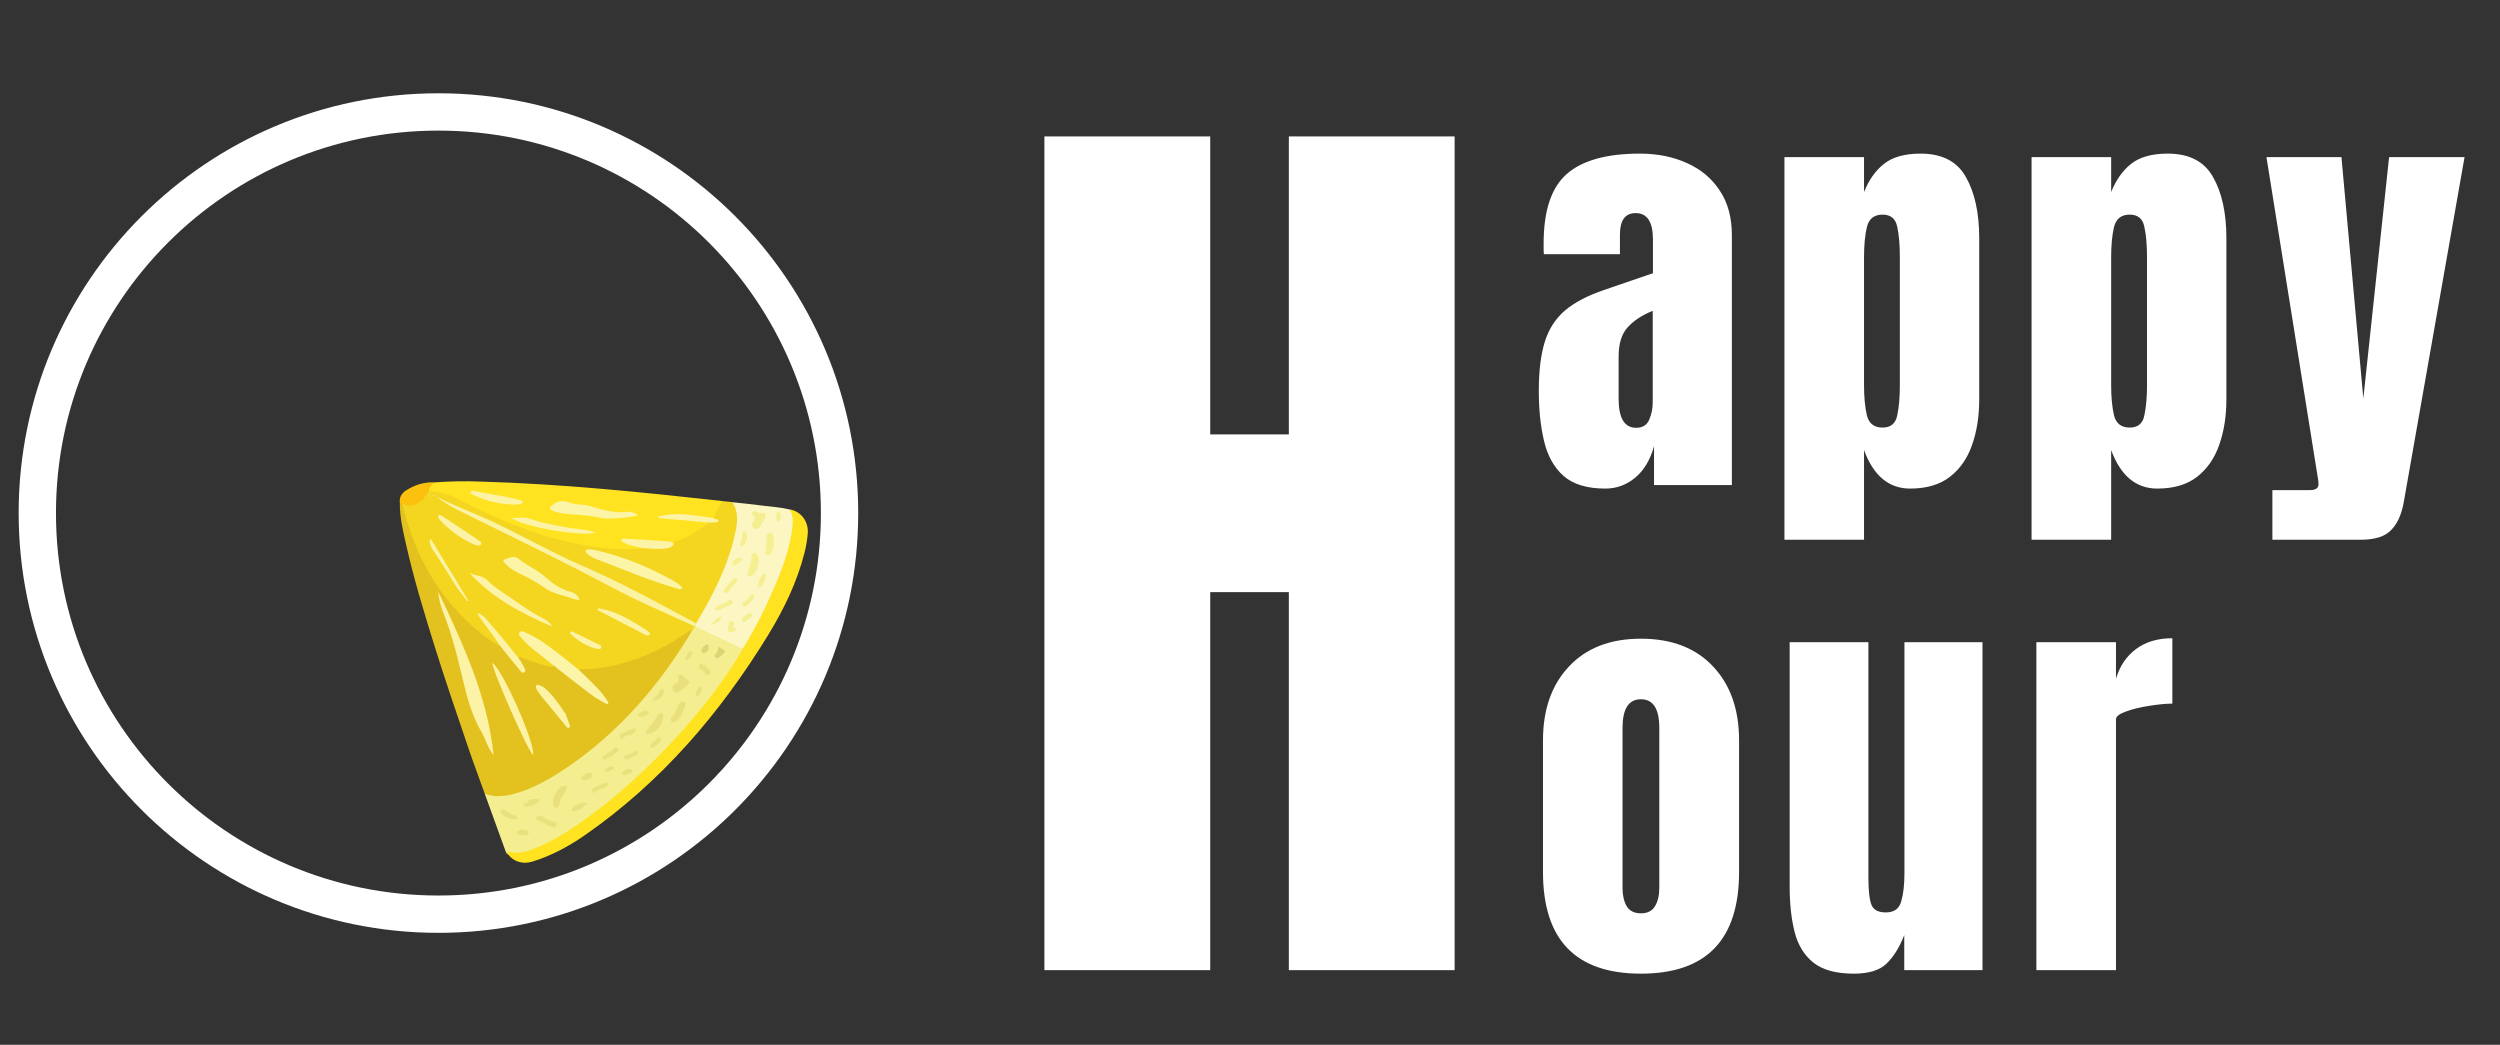 <svg width="67" height="28" viewBox="0 0 67 28" fill="none" xmlns="http://www.w3.org/2000/svg">
<rect x="0" y="0" width="67" height="28" fill="#333333" stroke="none"/>
<path d="M27.99 26V3.656H32.434V11.642H34.541V3.656H38.984V26H34.541V15.869H32.434V26H27.99Z" fill="white"/>
<path d="M43.022 13.094C42.533 13.094 42.16 12.98 41.902 12.754C41.648 12.527 41.475 12.217 41.381 11.822C41.287 11.428 41.24 10.98 41.24 10.48C41.24 9.945 41.293 9.508 41.398 9.168C41.504 8.824 41.684 8.543 41.938 8.324C42.195 8.105 42.549 7.92 42.998 7.768L44.299 7.322V6.42C44.299 5.947 44.145 5.711 43.836 5.711C43.555 5.711 43.414 5.902 43.414 6.285V6.812H41.375C41.371 6.781 41.369 6.742 41.369 6.695C41.369 6.645 41.369 6.588 41.369 6.525C41.369 5.65 41.574 5.031 41.984 4.668C42.398 4.301 43.053 4.117 43.947 4.117C44.416 4.117 44.836 4.201 45.207 4.369C45.578 4.533 45.871 4.777 46.086 5.102C46.305 5.426 46.414 5.826 46.414 6.303V13H44.328V11.957C44.227 12.324 44.059 12.605 43.824 12.801C43.59 12.996 43.322 13.094 43.022 13.094ZM43.848 11.465C44.02 11.465 44.137 11.393 44.199 11.248C44.262 11.104 44.293 10.947 44.293 10.779V8.33C44.004 8.447 43.779 8.596 43.619 8.775C43.459 8.951 43.379 9.211 43.379 9.555V10.685C43.379 11.205 43.535 11.465 43.848 11.465ZM47.823 14.465V4.211H49.956V5.148C50.084 4.824 50.262 4.572 50.489 4.393C50.719 4.209 51.047 4.117 51.473 4.117C52.047 4.117 52.452 4.326 52.686 4.744C52.924 5.162 53.043 5.709 53.043 6.385V10.709C53.043 11.158 52.979 11.565 52.85 11.928C52.725 12.287 52.526 12.572 52.252 12.783C51.983 12.99 51.629 13.094 51.192 13.094C50.621 13.094 50.209 12.75 49.956 12.062V14.465H47.823ZM50.453 11.459C50.672 11.459 50.803 11.35 50.846 11.131C50.893 10.912 50.916 10.643 50.916 10.322V6.889C50.916 6.564 50.893 6.295 50.846 6.08C50.803 5.861 50.672 5.752 50.453 5.752C50.227 5.752 50.086 5.863 50.032 6.086C49.981 6.305 49.956 6.572 49.956 6.889V10.322C49.956 10.639 49.981 10.908 50.032 11.131C50.086 11.35 50.227 11.459 50.453 11.459ZM54.446 14.465V4.211H56.579V5.148C56.708 4.824 56.886 4.572 57.112 4.393C57.343 4.209 57.671 4.117 58.096 4.117C58.671 4.117 59.075 4.326 59.309 4.744C59.548 5.162 59.667 5.709 59.667 6.385V10.709C59.667 11.158 59.602 11.565 59.473 11.928C59.348 12.287 59.149 12.572 58.876 12.783C58.606 12.99 58.253 13.094 57.815 13.094C57.245 13.094 56.833 12.75 56.579 12.062V14.465H54.446ZM57.077 11.459C57.296 11.459 57.427 11.35 57.469 11.131C57.516 10.912 57.54 10.643 57.54 10.322V6.889C57.54 6.564 57.516 6.295 57.469 6.08C57.427 5.861 57.296 5.752 57.077 5.752C56.85 5.752 56.71 5.863 56.655 6.086C56.604 6.305 56.579 6.572 56.579 6.889V10.322C56.579 10.639 56.604 10.908 56.655 11.131C56.71 11.35 56.85 11.459 57.077 11.459ZM60.9 14.465V13.135H61.907C62.06 13.135 62.136 13.082 62.136 12.977C62.136 12.922 62.13 12.865 62.118 12.807L60.741 4.211H62.751L63.337 10.68L64.028 4.211H66.05L64.421 13.457C64.362 13.789 64.249 14.039 64.081 14.207C63.917 14.379 63.646 14.465 63.267 14.465H60.9ZM43.977 26.094C42.227 26.094 41.352 25.186 41.352 23.369V19.842C41.352 19.014 41.584 18.354 42.049 17.861C42.514 17.365 43.156 17.117 43.977 17.117C44.801 17.117 45.445 17.365 45.91 17.861C46.375 18.354 46.607 19.014 46.607 19.842V23.369C46.607 25.186 45.73 26.094 43.977 26.094ZM43.977 24.477C44.152 24.477 44.277 24.414 44.352 24.289C44.43 24.16 44.469 23.998 44.469 23.803V19.508C44.469 18.996 44.305 18.74 43.977 18.74C43.648 18.74 43.484 18.996 43.484 19.508V23.803C43.484 23.998 43.522 24.16 43.596 24.289C43.674 24.414 43.801 24.477 43.977 24.477ZM49.68 26.094C49.211 26.094 48.852 25.996 48.602 25.801C48.356 25.605 48.188 25.334 48.098 24.986C48.008 24.635 47.963 24.225 47.963 23.756V17.211H50.073V23.51C50.073 23.861 50.1 24.107 50.155 24.248C50.209 24.385 50.338 24.453 50.541 24.453C50.76 24.453 50.897 24.355 50.952 24.16C51.01 23.965 51.039 23.713 51.039 23.404V17.211H53.131V26H51.034V25.062C50.901 25.398 50.741 25.654 50.553 25.83C50.37 26.006 50.078 26.094 49.68 26.094ZM54.575 26V17.211H56.708V18.189C56.809 17.85 56.989 17.584 57.247 17.393C57.505 17.201 57.829 17.105 58.219 17.105V18.857C58.048 18.857 57.843 18.877 57.604 18.916C57.366 18.951 57.157 19.002 56.977 19.068C56.798 19.131 56.708 19.201 56.708 19.279V26H54.575Z" fill="white"/>
<path d="M11.75 24.5C17.687 24.5 22.5 19.687 22.5 13.75C22.5 7.813 17.687 3 11.75 3C5.813 3 1 7.813 1 13.75C1 19.687 5.813 24.5 11.75 24.5Z" stroke="white" stroke-linecap="round" stroke-linejoin="round"/>
<g clip-path="url(#clip0_65_1284)">
<path d="M19.625 13.457L19.349 13.428C19.332 13.427 19.316 13.432 19.303 13.442C19.29 13.453 19.281 13.467 19.278 13.482C19.238 13.598 19.182 13.709 19.111 13.811C19.105 13.821 19.1 13.832 19.098 13.844C19.096 13.855 19.097 13.867 19.1 13.878C19.115 13.921 19.169 13.922 19.203 13.96C19.111 13.993 19.021 13.957 18.942 14.004C18.704 14.198 18.435 14.353 18.148 14.461C18.123 14.467 18.101 14.479 18.082 14.495C18.062 14.511 18.047 14.531 18.037 14.553C17.988 14.655 17.889 14.664 17.796 14.673C17.604 14.693 17.415 14.665 17.225 14.662C16.816 14.703 16.408 14.694 16.008 14.635C15.097 14.51 14.242 14.238 13.414 13.886C12.976 13.7 12.56 13.474 12.128 13.276C11.927 13.184 11.709 13.127 11.473 13.149C11.418 13.18 11.401 13.237 11.371 13.284C11.256 13.467 11.087 13.54 10.878 13.499C10.836 13.491 10.784 13.46 10.758 13.532C10.831 13.902 10.944 14.262 11.094 14.606C11.209 14.876 11.327 15.146 11.482 15.396C11.941 16.139 12.498 16.796 13.255 17.276C13.302 17.306 13.345 17.355 13.417 17.329C13.435 17.271 13.401 17.231 13.372 17.192C13.207 16.972 13.052 16.746 12.876 16.535C12.869 16.527 12.859 16.519 12.868 16.501C13.02 16.598 13.119 16.742 13.228 16.875C13.439 17.132 13.666 17.374 13.854 17.651C13.865 17.668 13.881 17.68 13.9 17.686C13.918 17.67 13.94 17.66 13.963 17.657C13.987 17.654 14.01 17.659 14.03 17.671C14.248 17.764 14.476 17.834 14.712 17.881C14.766 17.892 14.828 17.922 14.873 17.851C14.821 17.745 14.712 17.697 14.626 17.626C14.439 17.473 14.24 17.334 14.075 17.157C14.028 17.108 13.937 17.041 13.98 16.991C14.034 16.928 14.12 17.001 14.183 17.033C14.527 17.205 14.824 17.44 15.121 17.677C15.221 17.756 15.323 17.835 15.419 17.921C15.433 17.937 15.451 17.95 15.471 17.959C15.491 17.968 15.513 17.973 15.535 17.973C16.663 17.96 17.653 17.535 18.57 16.885C18.598 16.867 18.62 16.841 18.631 16.81C18.629 16.74 18.563 16.731 18.515 16.709C18.144 16.531 17.766 16.367 17.389 16.199C16.653 15.87 15.956 15.477 15.245 15.105C14.702 14.821 14.139 14.575 13.592 14.297C12.983 13.986 12.36 13.701 11.772 13.355C12.134 13.572 12.539 13.713 12.925 13.886C13.911 14.332 14.844 14.871 15.838 15.305C16.369 15.537 16.889 15.788 17.398 16.059C17.781 16.264 18.153 16.486 18.545 16.675C18.58 16.691 18.612 16.717 18.657 16.713C18.707 16.692 18.731 16.648 18.755 16.606C19.119 15.959 19.455 15.302 19.66 14.597C19.738 14.331 19.791 14.061 19.769 13.788C19.759 13.661 19.738 13.538 19.625 13.457Z" fill="#F4D520"/>
<path d="M13.415 17.325C13.101 17.164 12.837 16.94 12.581 16.709C12.277 16.428 12.006 16.116 11.771 15.778C11.533 15.437 11.331 15.072 11.169 14.688C11.014 14.324 10.889 13.947 10.794 13.561C10.787 13.543 10.779 13.526 10.768 13.51C10.764 13.481 10.744 13.474 10.716 13.478C10.712 13.848 10.794 14.201 10.874 14.555C11.089 15.511 11.373 16.444 11.666 17.378C11.944 18.266 12.247 19.146 12.546 20.027C12.687 20.446 12.844 20.859 12.993 21.275C13.051 21.334 13.126 21.352 13.209 21.362C13.544 21.399 13.86 21.307 14.169 21.179C14.789 20.923 15.333 20.547 15.85 20.129C16.744 19.405 17.494 18.562 18.131 17.623C18.268 17.42 18.399 17.213 18.528 17.004C18.554 16.962 18.598 16.92 18.572 16.863C18.493 16.903 18.417 16.947 18.342 16.994C17.73 17.424 17.033 17.722 16.303 17.866C16.078 17.911 15.849 17.934 15.622 17.933C15.585 17.93 15.548 17.936 15.514 17.953C15.515 18.035 15.584 18.07 15.634 18.116C15.821 18.286 15.996 18.469 16.157 18.663C16.199 18.706 16.228 18.758 16.243 18.816C16.054 18.741 15.911 18.619 15.762 18.511C15.511 18.33 15.277 18.128 15.033 17.94C14.986 17.904 14.949 17.845 14.871 17.861C14.71 17.881 14.569 17.819 14.425 17.781C14.251 17.733 14.084 17.662 13.908 17.598C13.891 17.631 13.923 17.652 13.929 17.678C13.912 17.788 14.027 17.851 14.022 17.964C13.967 17.962 13.946 17.922 13.92 17.893C13.781 17.74 13.662 17.573 13.535 17.411C13.503 17.372 13.478 17.325 13.415 17.325Z" fill="#E3C220"/>
<path d="M18.571 16.863C17.87 18.048 17.02 19.119 15.934 20.014C15.592 20.3 15.229 20.56 14.848 20.793C14.478 21.015 14.096 21.204 13.674 21.3C13.44 21.353 13.212 21.355 12.992 21.274C13.176 21.78 13.359 22.286 13.542 22.792C13.558 22.835 13.571 22.88 13.619 22.902C13.621 22.895 13.624 22.889 13.628 22.883C13.633 22.877 13.638 22.873 13.645 22.869C13.651 22.866 13.658 22.864 13.665 22.863C13.672 22.863 13.679 22.863 13.686 22.866C13.972 22.922 14.236 22.82 14.494 22.704C15.315 22.336 16.01 21.786 16.683 21.209C17.501 20.508 18.247 19.733 18.911 18.895C19.257 18.457 19.576 18 19.866 17.527C19.894 17.491 19.911 17.449 19.918 17.405C19.911 17.356 19.87 17.337 19.831 17.319C19.459 17.145 19.087 16.973 18.714 16.801C18.693 16.79 18.669 16.784 18.645 16.784C18.639 16.785 18.634 16.788 18.629 16.792C18.625 16.796 18.621 16.8 18.619 16.806L18.571 16.863Z" fill="#F5EE90"/>
<path d="M19.116 13.883L19.349 13.427C17.206 13.19 15.061 12.969 12.893 12.907C12.479 12.89 12.063 12.897 11.647 12.928C11.523 12.979 11.474 13.048 11.483 13.156C11.565 13.192 11.658 13.174 11.745 13.189C12.077 13.247 12.351 13.418 12.64 13.561C13.124 13.799 13.621 14.013 14.13 14.2C14.476 14.328 14.831 14.434 15.194 14.517C15.754 14.646 16.326 14.742 16.918 14.71C17.02 14.705 17.121 14.719 17.222 14.686C17.207 14.63 17.152 14.646 17.113 14.637C16.97 14.604 16.823 14.582 16.704 14.489C16.735 14.452 16.768 14.466 16.799 14.467C17.118 14.484 17.437 14.507 17.756 14.521C17.862 14.527 17.964 14.549 18.061 14.585C18.063 14.494 18.145 14.502 18.201 14.479C18.488 14.365 18.755 14.205 18.989 14.005C18.965 13.95 18.909 13.963 18.863 13.961C18.476 13.952 18.1 13.88 17.715 13.859C18.035 13.79 18.351 13.8 18.664 13.847C18.78 13.864 18.895 13.884 19.011 13.896C19.047 13.899 19.083 13.914 19.116 13.883Z" fill="#FFE320"/>
<path d="M18.645 16.793C19.029 16.974 19.413 17.155 19.798 17.336C19.832 17.352 19.867 17.372 19.901 17.391C19.958 17.379 19.977 17.331 20.001 17.29C20.372 16.657 20.69 16 20.951 15.323C21.089 14.967 21.191 14.6 21.255 14.228C21.274 14.095 21.276 13.961 21.261 13.829C21.255 13.759 21.241 13.689 21.166 13.655C20.935 13.596 20.699 13.585 20.464 13.554C20.185 13.517 19.905 13.489 19.626 13.459C19.799 13.714 19.766 14.004 19.703 14.288C19.515 15.15 19.116 15.941 18.654 16.707C18.627 16.734 18.613 16.762 18.645 16.793Z" fill="#FCF6C2"/>
<path d="M21.165 13.653C21.275 13.835 21.251 14.037 21.222 14.237C21.142 14.772 20.953 15.28 20.734 15.782C20.494 16.334 20.227 16.876 19.901 17.391C19.698 17.767 19.451 18.118 19.198 18.466C18.818 18.98 18.406 19.471 17.963 19.936C17.468 20.463 16.939 20.96 16.378 21.423C16.045 21.699 15.696 21.957 15.335 22.197C15.058 22.386 14.764 22.55 14.457 22.686C14.183 22.803 13.902 22.913 13.599 22.813C13.584 22.852 13.618 22.874 13.619 22.901C13.689 22.995 13.789 23.063 13.905 23.098C14.021 23.132 14.148 23.129 14.267 23.091C14.77 22.936 15.232 22.689 15.663 22.391C17.726 20.96 19.299 19.114 20.58 17.029C21.006 16.334 21.358 15.608 21.557 14.828C21.603 14.65 21.634 14.47 21.649 14.289C21.671 13.974 21.463 13.701 21.165 13.653Z" fill="#FFE320"/>
<path d="M11.483 13.155C11.509 13.065 11.567 12.984 11.647 12.927C11.375 12.913 11.125 12.992 10.892 13.136C10.762 13.217 10.696 13.329 10.716 13.477C10.733 13.488 10.751 13.498 10.768 13.509C10.827 13.504 10.874 13.54 10.929 13.546C11.101 13.565 11.274 13.488 11.391 13.311C11.422 13.261 11.453 13.208 11.483 13.155Z" fill="#FBC10E"/>
<path d="M18.645 16.793L18.654 16.706C17.632 16.151 16.612 15.597 15.537 15.132C14.719 14.776 13.953 14.329 13.146 13.955C12.669 13.735 12.171 13.553 11.704 13.314C11.876 13.449 12.063 13.567 12.262 13.665C13.31 14.184 14.361 14.695 15.403 15.223C16.061 15.556 16.701 15.921 17.377 16.224C17.752 16.393 18.128 16.563 18.502 16.733C18.544 16.752 18.595 16.76 18.619 16.806L18.645 16.793Z" fill="#FBF3A2"/>
<path d="M14.869 17.862C15.157 18.086 15.443 18.314 15.734 18.534C15.885 18.652 16.046 18.756 16.217 18.846C16.241 18.858 16.267 18.883 16.293 18.859C16.319 18.835 16.291 18.808 16.279 18.787C16.137 18.547 15.928 18.358 15.731 18.162C15.659 18.091 15.586 18.022 15.514 17.952C15.213 17.713 14.921 17.463 14.601 17.246C14.449 17.137 14.285 17.043 14.113 16.964C14.056 16.94 13.976 16.882 13.926 16.946C13.876 17.01 13.952 17.07 13.992 17.117C14.094 17.233 14.208 17.339 14.331 17.434C14.512 17.575 14.691 17.718 14.869 17.862Z" fill="#FCF4A7"/>
<path d="M18.297 15.77C18.197 15.637 18.05 15.564 17.912 15.49C17.307 15.164 16.668 14.906 15.983 14.749C15.917 14.736 15.849 14.727 15.78 14.722C15.764 14.719 15.747 14.721 15.732 14.729C15.717 14.736 15.704 14.748 15.697 14.762C15.681 14.795 15.71 14.813 15.728 14.831C15.812 14.916 15.923 14.963 16.033 15.005C16.727 15.267 17.406 15.562 18.125 15.767C18.175 15.781 18.229 15.807 18.297 15.77Z" fill="#FCF4A7"/>
<path d="M15.534 16.072C15.516 16.021 15.486 15.976 15.445 15.939C15.405 15.903 15.356 15.877 15.302 15.864C15.021 15.791 14.799 15.633 14.597 15.449C14.388 15.258 14.113 15.16 13.899 14.975C13.795 14.885 13.65 14.944 13.527 14.992C13.468 15.015 13.493 15.053 13.522 15.085C13.646 15.229 13.814 15.319 13.984 15.401C14.199 15.5 14.404 15.618 14.595 15.753C14.762 15.876 14.966 15.929 15.167 15.983C15.284 16.015 15.39 16.082 15.534 16.072Z" fill="#FCF4A7"/>
<path d="M14.808 16.796C14.75 16.702 14.665 16.626 14.564 16.578C14.151 16.368 13.791 16.085 13.409 15.834C13.281 15.749 13.163 15.653 13.055 15.547C12.925 15.417 12.73 15.433 12.578 15.352C13.18 16.009 13.95 16.432 14.808 16.796Z" fill="#FCF3A7"/>
<path d="M13.415 17.325C13.575 17.523 13.733 17.723 13.897 17.917C13.938 17.965 13.983 18.063 14.057 18.015C14.11 17.981 14.052 17.895 14.021 17.838C13.99 17.782 13.96 17.73 13.929 17.677C13.801 17.518 13.676 17.357 13.547 17.2C13.374 16.992 13.199 16.785 13.021 16.581C12.961 16.513 12.892 16.451 12.784 16.438C12.984 16.742 13.22 17.02 13.415 17.325Z" fill="#FCF3A6"/>
<path d="M18.06 14.587C18.019 14.515 17.941 14.512 17.871 14.505C17.499 14.479 17.126 14.459 16.754 14.438C16.72 14.436 16.671 14.419 16.655 14.46C16.638 14.502 16.684 14.523 16.719 14.543C16.873 14.629 17.05 14.65 17.221 14.688C17.413 14.7 17.605 14.724 17.801 14.704C17.898 14.693 17.997 14.683 18.06 14.587Z" fill="#FCF3A7"/>
<path d="M11.763 13.899C11.814 13.961 11.869 14.021 11.926 14.077C12.151 14.276 12.392 14.455 12.674 14.578C12.743 14.607 12.844 14.659 12.895 14.583C12.932 14.53 12.829 14.482 12.778 14.447C12.475 14.24 12.167 14.038 11.859 13.837C11.832 13.819 11.797 13.788 11.761 13.812C11.725 13.836 11.752 13.869 11.763 13.899Z" fill="#FCF3A6"/>
<path d="M19.116 13.883C18.706 13.828 18.3 13.74 17.873 13.798C17.784 13.806 17.695 13.827 17.611 13.859C17.684 13.902 17.754 13.893 17.819 13.899C18.209 13.934 18.599 13.97 18.989 14.005C19.053 14.005 19.116 14.005 19.18 13.999C19.204 13.997 19.244 14 19.252 13.967C19.261 13.927 19.219 13.923 19.193 13.911C19.167 13.899 19.142 13.892 19.116 13.883Z" fill="#FCF3A6"/>
<path d="M16.011 16.318C16.007 16.356 16.037 16.363 16.061 16.375C16.435 16.568 16.807 16.764 17.183 16.954C17.255 16.991 17.35 17.07 17.415 17.001C17.447 16.965 17.325 16.885 17.258 16.844C16.907 16.63 16.563 16.4 16.137 16.324C16.095 16.316 16.056 16.285 16.011 16.318Z" fill="#FCF3A6"/>
<path d="M11.518 14.462C11.504 14.622 11.603 14.738 11.681 14.857C11.842 15.103 12.003 15.348 12.151 15.601C12.261 15.789 12.402 15.948 12.53 16.119L12.555 16.102L11.552 14.45L11.518 14.462Z" fill="#FCF3A6"/>
<path d="M15.303 16.997C15.494 17.179 15.714 17.318 15.981 17.385C16.025 17.396 16.089 17.412 16.112 17.357C16.136 17.302 16.075 17.285 16.038 17.267C15.815 17.156 15.592 17.047 15.367 16.94C15.345 16.929 15.317 16.906 15.291 16.935C15.267 16.961 15.289 16.978 15.303 16.997Z" fill="#FCF3A6"/>
<path d="M11.644 13.303C11.659 13.285 11.651 13.277 11.64 13.274C11.626 13.271 11.611 13.269 11.595 13.268C11.598 13.277 11.599 13.29 11.605 13.294C11.618 13.298 11.631 13.301 11.644 13.303Z" fill="#FAEA73"/>
<path d="M11.48 13.268C11.495 13.27 11.512 13.276 11.525 13.273C11.539 13.269 11.535 13.252 11.525 13.249C11.51 13.246 11.495 13.245 11.479 13.246L11.48 13.268Z" fill="#F6DF4B"/>
<path d="M11.748 15.863C11.757 16.067 11.817 16.256 11.888 16.438C12.128 17.044 12.277 17.678 12.428 18.312C12.537 18.764 12.665 19.21 12.904 19.616C12.978 19.742 13.024 19.884 13.088 20.016C13.126 20.096 13.174 20.171 13.228 20.241C13.069 18.659 12.407 17.26 11.748 15.863Z" fill="#FCF3A7"/>
<path d="M14.287 20.237C14.351 19.936 13.48 17.963 13.195 17.762C13.193 17.967 14.133 20.097 14.287 20.237Z" fill="#FCF3A7"/>
<path d="M15.159 19.133C14.989 18.886 14.837 18.658 14.631 18.47C14.589 18.424 14.534 18.39 14.472 18.372C14.439 18.365 14.399 18.337 14.371 18.374C14.348 18.405 14.365 18.443 14.383 18.474C14.475 18.636 14.606 18.77 14.721 18.915C14.864 19.097 15.014 19.274 15.162 19.452C15.186 19.48 15.211 19.527 15.256 19.5C15.294 19.479 15.269 19.434 15.258 19.403C15.224 19.304 15.187 19.207 15.159 19.133Z" fill="#FCF3A6"/>
<path d="M18.042 18.511C18.076 18.566 18.133 18.585 18.199 18.539C18.286 18.478 18.367 18.408 18.45 18.341C18.465 18.328 18.474 18.31 18.477 18.291C18.484 18.251 18.266 18.066 18.226 18.076C18.18 18.088 18.172 18.116 18.18 18.158C18.196 18.24 18.166 18.3 18.081 18.342C18.007 18.379 18 18.438 18.042 18.511Z" fill="#E9E07D"/>
<path d="M17.517 19.624C17.677 19.527 17.731 19.385 17.773 19.239C17.785 19.197 17.796 19.137 17.731 19.123C17.707 19.118 17.681 19.122 17.659 19.134C17.637 19.147 17.62 19.167 17.612 19.19C17.557 19.328 17.432 19.42 17.354 19.543C17.334 19.576 17.284 19.602 17.313 19.644C17.339 19.682 17.388 19.662 17.426 19.656C17.457 19.649 17.488 19.638 17.517 19.624Z" fill="#E9E07D"/>
<path d="M15.045 21.079C14.902 21.16 14.781 21.438 14.826 21.578C14.838 21.614 14.855 21.654 14.906 21.651C14.924 21.651 14.943 21.644 14.957 21.632C14.972 21.62 14.981 21.604 14.984 21.586C14.996 21.436 15.096 21.321 15.158 21.191C15.176 21.152 15.213 21.104 15.177 21.07C15.142 21.037 15.087 21.075 15.045 21.079Z" fill="#E9E07D"/>
<path d="M18.112 19.337C18.247 19.211 18.337 19.049 18.371 18.875C18.373 18.867 18.373 18.859 18.372 18.851C18.371 18.843 18.368 18.836 18.363 18.83C18.359 18.823 18.354 18.818 18.347 18.814C18.34 18.809 18.332 18.807 18.325 18.805C18.293 18.796 18.26 18.792 18.235 18.823C18.206 18.852 18.183 18.886 18.166 18.923C18.131 19.03 18.089 19.131 18.006 19.217C17.997 19.226 17.989 19.236 17.984 19.248C17.979 19.259 17.977 19.271 17.977 19.283C17.977 19.295 17.98 19.307 17.985 19.318C17.99 19.328 17.997 19.338 18.006 19.346C18.043 19.38 18.081 19.356 18.112 19.337Z" fill="#E9E07D"/>
<path d="M14.367 21.96C14.373 21.965 14.375 21.97 14.378 21.97C14.54 22.006 14.65 22.134 14.809 22.174C14.853 22.185 14.9 22.177 14.917 22.122C14.934 22.068 14.903 22.018 14.854 22.019C14.734 22.02 14.658 21.952 14.568 21.898C14.524 21.872 14.47 21.863 14.417 21.873C14.363 21.884 14.359 21.921 14.367 21.96Z" fill="#E9E17D"/>
<path d="M13.436 21.81C13.53 21.899 13.656 21.953 13.792 21.961C13.809 21.962 13.825 21.957 13.839 21.947C13.852 21.937 13.862 21.923 13.866 21.907C13.869 21.902 13.87 21.896 13.869 21.89C13.869 21.884 13.867 21.878 13.864 21.873C13.861 21.869 13.856 21.864 13.851 21.862C13.846 21.859 13.84 21.857 13.834 21.857C13.718 21.832 13.624 21.769 13.528 21.709C13.515 21.698 13.497 21.692 13.479 21.692C13.46 21.692 13.442 21.698 13.427 21.709C13.393 21.741 13.415 21.774 13.436 21.81Z" fill="#E9E17D"/>
<path d="M16.358 20.278C16.423 20.257 16.473 20.194 16.537 20.149C16.576 20.122 16.596 20.084 16.556 20.052C16.522 20.024 16.466 20.008 16.44 20.058C16.396 20.143 16.31 20.164 16.239 20.211C16.195 20.241 16.13 20.273 16.158 20.327C16.191 20.39 16.248 20.336 16.294 20.314C16.312 20.305 16.329 20.294 16.358 20.278Z" fill="#E9E17D"/>
<path d="M16.723 19.774C16.76 19.707 16.834 19.704 16.901 19.689C16.913 19.688 16.925 19.685 16.937 19.68C16.985 19.644 17.061 19.609 17.038 19.547C17.014 19.485 16.951 19.544 16.908 19.553C16.82 19.571 16.748 19.635 16.659 19.659C16.646 19.661 16.635 19.667 16.625 19.675C16.615 19.683 16.607 19.693 16.603 19.705C16.598 19.716 16.596 19.729 16.598 19.741C16.6 19.752 16.605 19.764 16.612 19.773C16.64 19.814 16.68 19.804 16.723 19.774Z" fill="#E9E17D"/>
<path d="M15.562 21.694C15.61 21.674 15.635 21.6 15.707 21.574C15.747 21.559 15.731 21.525 15.688 21.513C15.598 21.489 15.374 21.583 15.328 21.665C15.294 21.724 15.316 21.747 15.378 21.743C15.441 21.739 15.504 21.722 15.562 21.694Z" fill="#E9E17D"/>
<path d="M14.348 21.55C14.387 21.534 14.421 21.506 14.442 21.47C14.458 21.439 14.452 21.41 14.415 21.412C14.321 21.416 14.218 21.384 14.144 21.48C14.135 21.489 14.127 21.498 14.12 21.508C14.099 21.545 14.004 21.516 14.032 21.58C14.052 21.627 14.125 21.61 14.176 21.605C14.237 21.602 14.296 21.583 14.348 21.55Z" fill="#E9E17D"/>
<path d="M15.969 21.219C16.016 21.16 16.094 21.149 16.168 21.128C16.191 21.123 16.212 21.114 16.23 21.101C16.249 21.088 16.265 21.071 16.276 21.052C16.286 21.031 16.298 21.006 16.28 20.985C16.273 20.976 16.262 20.971 16.25 20.969C16.238 20.967 16.226 20.97 16.215 20.976C16.11 21.023 16 21.057 15.904 21.123C15.867 21.147 15.831 21.174 15.856 21.218C15.881 21.261 15.924 21.246 15.969 21.219Z" fill="#E9E17D"/>
<path d="M19.022 17.956C18.967 17.902 18.919 17.845 18.85 17.814C18.818 17.8 18.774 17.773 18.741 17.825C18.708 17.876 18.731 17.906 18.776 17.929C18.826 17.954 18.867 17.991 18.894 18.038C18.915 18.075 18.95 18.112 19.002 18.081C19.062 18.046 19.029 17.999 19.022 17.956Z" fill="#E9E17D"/>
<path d="M19.29 17.607C19.314 17.587 19.339 17.566 19.363 17.544C19.396 17.513 19.447 17.471 19.418 17.436C19.383 17.392 19.319 17.37 19.266 17.34C19.262 17.338 19.238 17.354 19.239 17.356C19.266 17.44 19.201 17.491 19.159 17.551C19.14 17.578 19.16 17.606 19.179 17.624C19.218 17.664 19.25 17.614 19.29 17.607Z" fill="#DED476"/>
<path d="M17.483 18.789C17.647 18.787 17.785 18.668 17.794 18.537C17.796 18.511 17.802 18.479 17.769 18.466C17.757 18.46 17.742 18.459 17.728 18.464C17.714 18.469 17.702 18.479 17.695 18.491C17.691 18.498 17.689 18.506 17.684 18.512C17.621 18.6 17.557 18.688 17.483 18.789Z" fill="#E9E17D"/>
<path d="M15.782 20.873C15.835 20.838 15.909 20.814 15.865 20.745C15.817 20.671 15.744 20.707 15.681 20.742C15.627 20.773 15.552 20.823 15.589 20.876C15.633 20.941 15.719 20.906 15.782 20.873Z" fill="#E9E17D"/>
<path d="M13.894 22.262C13.86 22.281 13.829 22.301 13.854 22.344C13.882 22.392 14.073 22.405 14.137 22.365C14.17 22.344 14.183 22.321 14.162 22.287C14.128 22.233 13.968 22.218 13.894 22.262Z" fill="#E9E17D"/>
<path d="M17.549 20.004C17.608 19.971 17.657 19.924 17.693 19.868C17.715 19.839 17.742 19.799 17.71 19.773C17.682 19.751 17.644 19.766 17.614 19.797C17.574 19.837 17.526 19.87 17.485 19.908C17.451 19.94 17.394 19.978 17.426 20.024C17.462 20.077 17.51 20.018 17.549 20.004Z" fill="#E9E17D"/>
<path d="M16.968 20.28C16.983 20.272 16.997 20.264 17.012 20.255C17.058 20.229 17.123 20.192 17.093 20.142C17.059 20.082 17.013 20.151 16.973 20.169C16.916 20.194 16.859 20.215 16.8 20.232C16.755 20.244 16.716 20.264 16.727 20.309C16.736 20.346 16.785 20.338 16.82 20.339C16.878 20.339 16.922 20.305 16.968 20.28Z" fill="#E9E17D"/>
<path d="M18.978 17.26C18.95 17.264 18.923 17.274 18.898 17.289C18.874 17.304 18.852 17.323 18.836 17.346C18.805 17.387 18.78 17.429 18.808 17.478C18.811 17.485 18.817 17.491 18.823 17.496C18.829 17.5 18.837 17.504 18.845 17.506C18.853 17.507 18.861 17.507 18.869 17.506C18.877 17.504 18.885 17.501 18.892 17.496C18.934 17.462 19.001 17.441 18.997 17.372C18.993 17.334 18.986 17.297 18.978 17.26Z" fill="#DED477"/>
<path d="M17.328 19.168C17.369 19.142 17.41 19.109 17.377 19.081C17.312 19.023 17.236 19.049 17.168 19.099C17.138 19.12 17.07 19.136 17.112 19.181C17.182 19.253 17.262 19.172 17.328 19.168Z" fill="#E9E17D"/>
<path d="M16.753 20.643C16.719 20.667 16.656 20.681 16.68 20.735C16.699 20.779 16.751 20.771 16.796 20.752C16.8 20.75 16.803 20.749 16.807 20.748C16.861 20.733 16.923 20.73 16.949 20.667C16.95 20.663 16.951 20.658 16.951 20.653C16.95 20.648 16.949 20.643 16.946 20.639C16.944 20.635 16.941 20.631 16.937 20.629C16.933 20.626 16.928 20.624 16.924 20.623C16.897 20.609 16.867 20.604 16.837 20.607C16.806 20.611 16.777 20.623 16.753 20.643Z" fill="#E9E17D"/>
<path d="M18.363 17.715C18.477 17.681 18.513 17.605 18.546 17.527C18.552 17.514 18.553 17.499 18.549 17.486C18.545 17.473 18.537 17.461 18.526 17.453C18.49 17.429 18.479 17.471 18.458 17.486C18.382 17.54 18.392 17.623 18.363 17.715Z" fill="#E9E17D"/>
<path d="M18.743 18.421L18.687 18.493C18.67 18.513 18.657 18.536 18.65 18.561C18.643 18.585 18.642 18.611 18.647 18.635C18.651 18.654 18.671 18.663 18.683 18.655C18.735 18.623 18.785 18.583 18.792 18.522C18.797 18.484 18.829 18.446 18.802 18.41C18.787 18.391 18.766 18.41 18.743 18.421Z" fill="#E9E17D"/>
<path d="M16.181 20.657C16.202 20.673 16.227 20.682 16.255 20.683C16.282 20.684 16.309 20.677 16.333 20.663C16.377 20.638 16.47 20.626 16.439 20.561C16.414 20.51 16.334 20.552 16.284 20.572C16.246 20.588 16.217 20.626 16.181 20.657Z" fill="#E9E17D"/>
<path d="M17.1 13.808C17.002 13.736 16.901 13.703 16.795 13.718C16.452 13.765 16.146 13.652 15.835 13.569C15.76 13.544 15.68 13.529 15.599 13.525C15.465 13.522 15.333 13.498 15.21 13.453C15.134 13.426 15.051 13.423 14.97 13.444C14.89 13.466 14.818 13.511 14.762 13.572C14.712 13.627 14.744 13.655 14.794 13.678C14.944 13.749 15.112 13.766 15.274 13.78C15.557 13.801 15.839 13.816 16.114 13.883C16.286 13.925 16.944 13.867 17.1 13.808Z" fill="#FCF4A7"/>
<path d="M15.962 14.282C15.882 14.243 15.795 14.217 15.705 14.206C15.184 14.14 14.666 14.059 14.174 13.895C14.024 13.845 13.877 13.894 13.708 13.876C13.954 14.104 15.514 14.38 15.962 14.282Z" fill="#FCF3A6"/>
<path d="M13.988 13.495C13.995 13.485 14.011 13.472 14.011 13.46C14.012 13.427 13.981 13.416 13.956 13.409C13.832 13.377 13.709 13.344 13.582 13.319C13.299 13.266 13.013 13.214 12.73 13.164C12.692 13.157 12.639 13.137 12.618 13.177C12.591 13.233 12.657 13.246 12.69 13.264C13.041 13.441 13.424 13.517 13.826 13.525C13.881 13.52 13.935 13.51 13.988 13.495Z" fill="#FCF3A7"/>
<path d="M20.192 13.82C20.25 13.875 20.22 13.937 20.187 13.992C20.143 14.062 20.141 14.125 20.212 14.164C20.284 14.203 20.346 14.159 20.386 14.094C20.425 14.029 20.457 13.967 20.489 13.903C20.501 13.877 20.51 13.851 20.516 13.824C20.53 13.775 20.492 13.727 20.462 13.744C20.349 13.808 20.27 13.628 20.166 13.731C20.14 13.755 20.156 13.798 20.192 13.82Z" fill="#F5EE90"/>
<path d="M20.152 15.43C20.274 15.363 20.36 15.134 20.325 14.961C20.32 14.935 20.309 14.91 20.304 14.883C20.296 14.836 20.26 14.822 20.218 14.82C20.207 14.82 20.197 14.822 20.187 14.826C20.177 14.83 20.169 14.836 20.161 14.843C20.154 14.851 20.149 14.86 20.145 14.869C20.142 14.879 20.141 14.889 20.142 14.899C20.152 15.059 20.058 15.204 20.047 15.36C20.045 15.388 20.013 15.423 20.058 15.441C20.073 15.448 20.089 15.45 20.106 15.448C20.122 15.446 20.138 15.44 20.152 15.43Z" fill="#F5EF91"/>
<path d="M20.523 14.844C20.528 14.856 20.537 14.867 20.549 14.873C20.561 14.88 20.576 14.883 20.59 14.881C20.608 14.879 20.626 14.873 20.642 14.862C20.657 14.852 20.67 14.838 20.679 14.821C20.744 14.661 20.756 14.487 20.712 14.326C20.707 14.309 20.696 14.295 20.681 14.285C20.666 14.275 20.648 14.27 20.63 14.271C20.589 14.267 20.575 14.302 20.558 14.328C20.55 14.338 20.545 14.349 20.544 14.361C20.541 14.515 20.551 14.668 20.515 14.822C20.514 14.829 20.52 14.836 20.523 14.844Z" fill="#F5EF91"/>
<path d="M19.508 16.25C19.551 16.225 19.569 16.215 19.587 16.205C19.626 16.183 19.658 16.151 19.628 16.111C19.601 16.073 19.546 16.058 19.512 16.096C19.447 16.171 19.359 16.188 19.273 16.213C19.239 16.227 19.209 16.248 19.186 16.276C19.176 16.284 19.169 16.294 19.165 16.306C19.162 16.317 19.162 16.329 19.167 16.34C19.181 16.375 19.211 16.363 19.238 16.357C19.344 16.332 19.429 16.259 19.508 16.25Z" fill="#F5EF91"/>
<path d="M19.659 15.511C19.58 15.599 19.5 15.685 19.423 15.774C19.388 15.814 19.383 15.856 19.433 15.882C19.442 15.887 19.452 15.89 19.462 15.891C19.472 15.892 19.483 15.89 19.493 15.887C19.503 15.883 19.512 15.877 19.519 15.87C19.526 15.862 19.532 15.853 19.535 15.843C19.567 15.77 19.621 15.706 19.69 15.661C19.716 15.635 19.736 15.605 19.75 15.571C19.758 15.559 19.761 15.545 19.759 15.531C19.757 15.518 19.75 15.505 19.738 15.497C19.707 15.475 19.687 15.495 19.659 15.511Z" fill="#F5EF91"/>
<path d="M19.839 14.621C19.856 14.651 19.878 14.645 19.907 14.624C19.998 14.556 20.051 14.387 20.006 14.291C19.995 14.268 19.985 14.239 19.949 14.244C19.923 14.248 19.892 14.264 19.896 14.286C19.909 14.39 19.853 14.484 19.836 14.585C19.836 14.597 19.837 14.609 19.839 14.621Z" fill="#F5EF92"/>
<path d="M19.516 16.919C19.584 16.964 19.663 16.93 19.715 16.9C19.782 16.862 19.703 16.843 19.681 16.824C19.644 16.793 19.666 16.761 19.672 16.727C19.681 16.676 19.652 16.657 19.608 16.648C19.564 16.64 19.536 16.672 19.529 16.706C19.515 16.775 19.498 16.845 19.516 16.919Z" fill="#F5EF92"/>
<path d="M20.314 15.719C20.328 15.755 20.351 15.743 20.373 15.731C20.438 15.694 20.533 15.512 20.526 15.438C20.524 15.41 20.52 15.383 20.487 15.375C20.453 15.367 20.445 15.395 20.43 15.412C20.364 15.489 20.294 15.681 20.314 15.719Z" fill="#F5EF92"/>
<path d="M19.99 16.244C20.089 16.158 20.179 16.096 20.208 15.989C20.215 15.966 20.223 15.941 20.192 15.931C20.168 15.923 20.144 15.922 20.128 15.947C20.077 16.027 20.004 16.086 19.936 16.149C19.913 16.171 19.87 16.203 19.902 16.237C19.913 16.248 19.928 16.255 19.944 16.256C19.96 16.257 19.976 16.253 19.99 16.244Z" fill="#F5EF92"/>
<path d="M20.001 16.479C19.982 16.488 19.964 16.498 19.947 16.51C19.9 16.545 19.868 16.6 19.894 16.643C19.927 16.7 19.979 16.647 20.02 16.626C20.041 16.613 20.061 16.597 20.077 16.579C20.113 16.543 20.187 16.507 20.152 16.457C20.114 16.402 20.05 16.45 20.001 16.479Z" fill="#F5EF92"/>
<path d="M19.751 15.124C19.762 15.119 19.773 15.113 19.783 15.105C19.825 15.063 19.897 15.027 19.878 14.964C19.864 14.917 19.8 14.945 19.761 14.959C19.688 14.989 19.619 15.046 19.636 15.119C19.655 15.202 19.718 15.131 19.751 15.124Z" fill="#F5EF92"/>
<path d="M20.851 13.709C20.797 13.739 20.789 13.945 20.837 13.973C20.845 13.979 20.855 13.98 20.865 13.979C20.875 13.977 20.884 13.972 20.891 13.964C20.932 13.926 20.924 13.745 20.879 13.714C20.871 13.709 20.858 13.71 20.851 13.709Z" fill="#F5EF92"/>
<path d="M19.055 16.753C19.174 16.711 19.253 16.676 19.309 16.602C19.323 16.583 19.34 16.56 19.317 16.539C19.299 16.523 19.28 16.541 19.262 16.547C19.171 16.58 19.136 16.663 19.055 16.753Z" fill="#F5EF91"/>
</g>
<defs>
<clipPath id="clip0_65_1284">
<rect width="11.358" height="10.431" fill="white" transform="matrix(-0.87 0.493 0.493 0.87 18.632 8.75)"/>
</clipPath>
</defs>
</svg>
